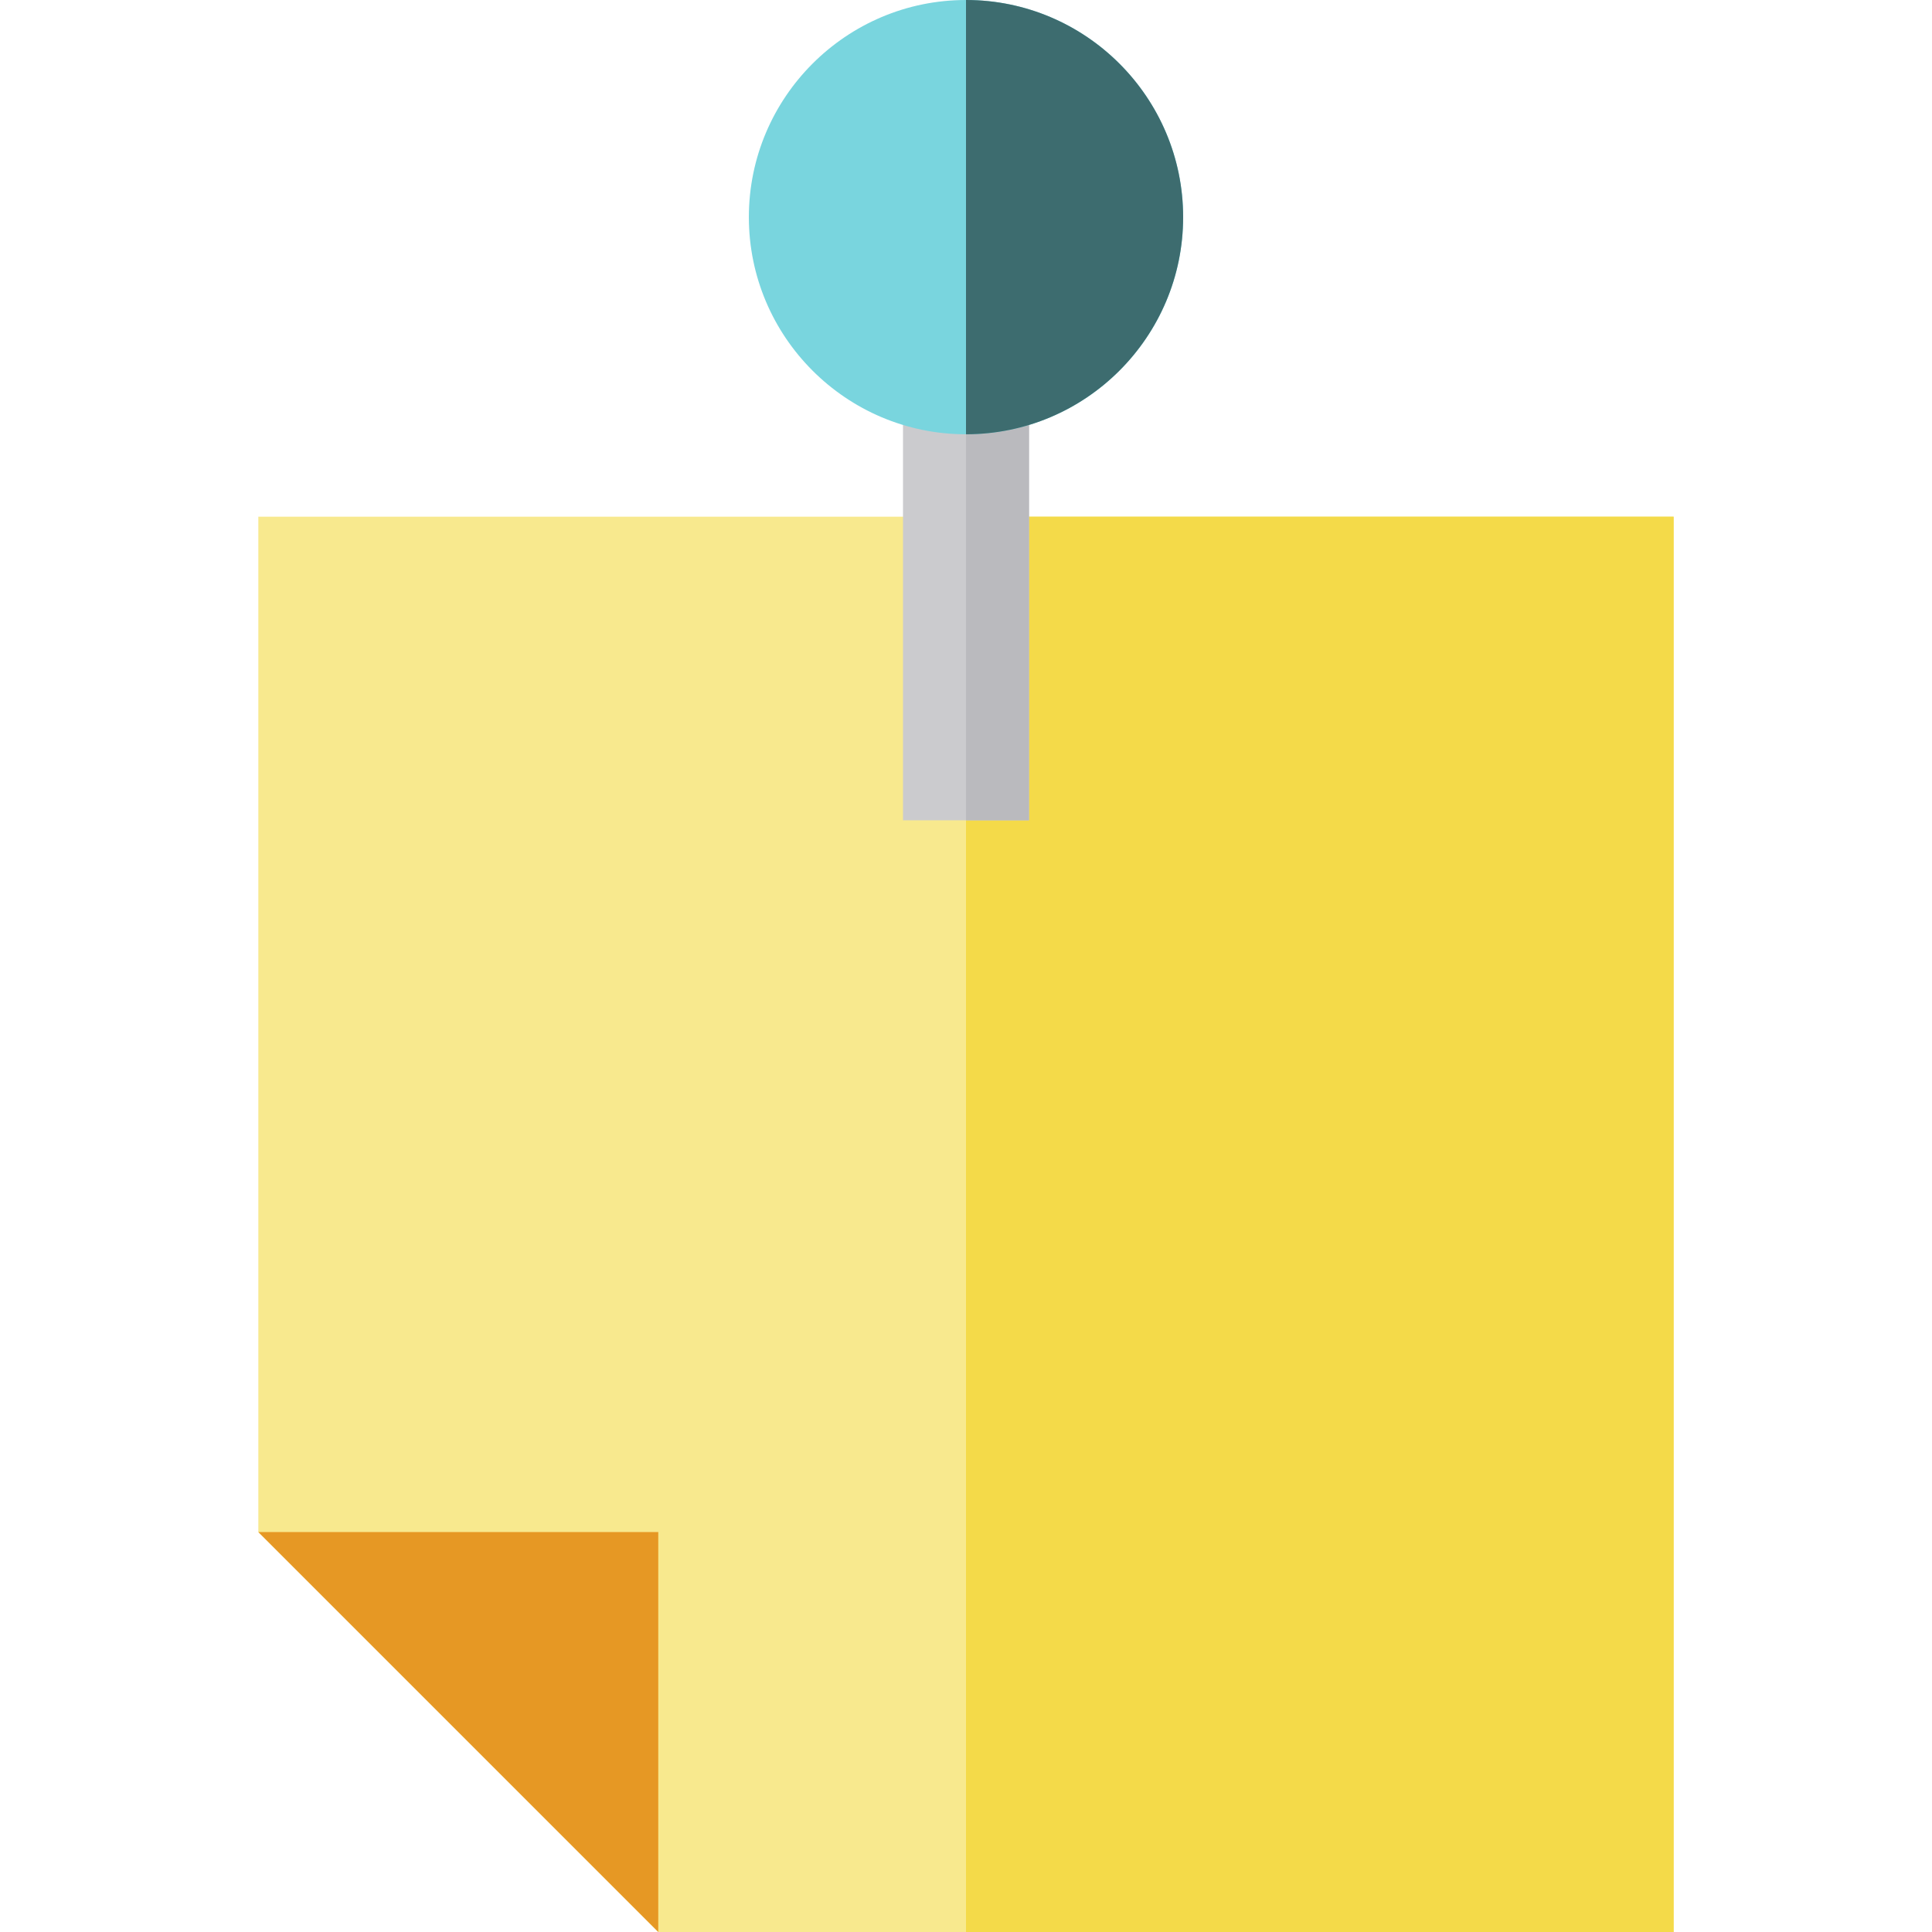 <?xml version="1.0" encoding="iso-8859-1"?>
<!-- Generator: Adobe Illustrator 19.0.0, SVG Export Plug-In . SVG Version: 6.00 Build 0)  -->
<svg version="1.1" id="Layer_1" xmlns="http://www.w3.org/2000/svg" xmlns:xlink="http://www.w3.org/1999/xlink" x="0px" y="0px"
	 viewBox="0 0 512 512" style="enable-background:new 0 0 512 512;" xml:space="preserve">
<polygon style="fill:#F8E98E;" points="174.45,512 68.462,406.013 68.462,136.923 443.538,136.923 443.538,512 "/>
<rect x="256" y="136.927" style="fill:#F4DA49;" width="187.537" height="375.073"/>
<polygon style="fill:#E69824;" points="68.462,406.013 174.45,512 174.45,406.013 "/>
<rect x="239.304" y="98.393" style="fill:#CBCBCE;" width="33.391" height="118.995"/>
<rect x="256" y="98.393" style="fill:#BABABE;" width="16.696" height="118.995"/>
<path style="fill:#79D5DE;" d="M256,115.089c-31.731,0-57.544-25.814-57.544-57.544S224.269,0,256,0s57.544,25.814,57.544,57.544
	S287.731,115.089,256,115.089z"/>
<path style="fill:#3D6C6F;" d="M256,0v115.089c31.731,0,57.544-25.814,57.544-57.544S287.731,0,256,0z"/>
<g>
</g>
<g>
</g>
<g>
</g>
<g>
</g>
<g>
</g>
<g>
</g>
<g>
</g>
<g>
</g>
<g>
</g>
<g>
</g>
<g>
</g>
<g>
</g>
<g>
</g>
<g>
</g>
<g>
</g>
</svg>
